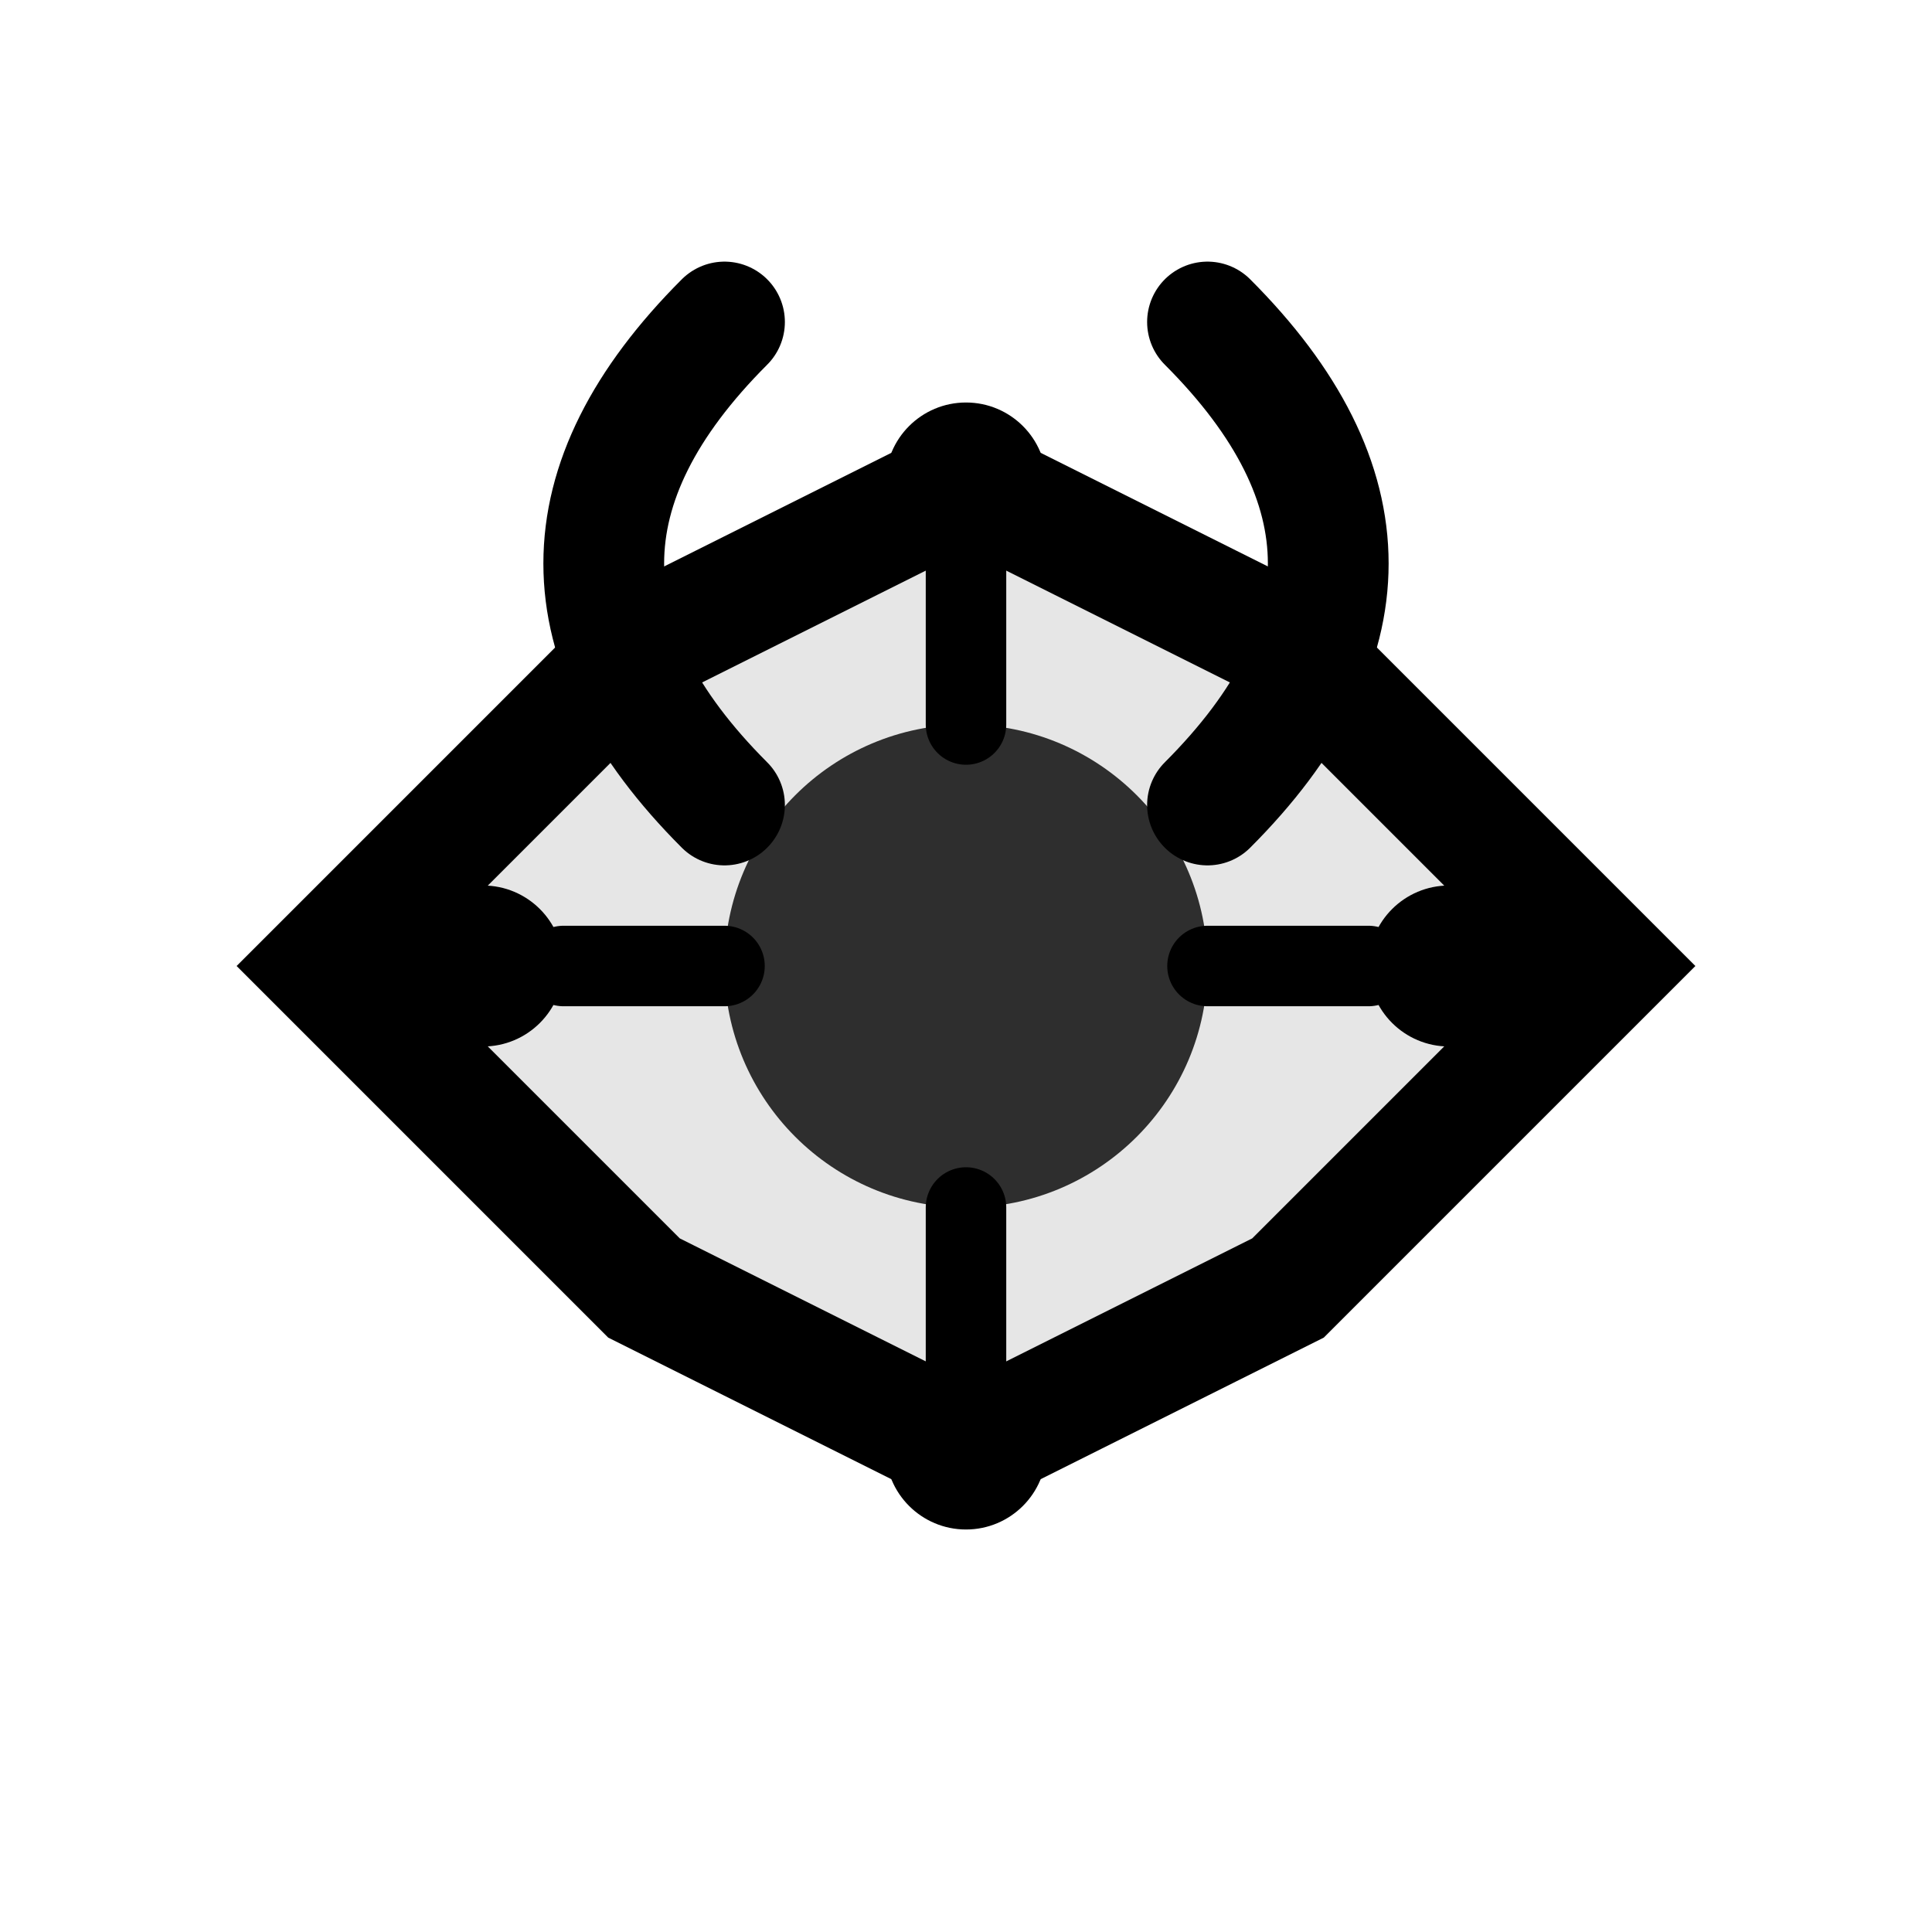 <?xml version="1.0" encoding="UTF-8"?>
<svg width="24" height="24" viewBox="0 0 24 24" version="1.1" xmlns="http://www.w3.org/2000/svg">
    <g stroke="none" fill="none" fill-rule="evenodd">
        <!-- Hexagon network -->
        <path d="M4,12 L8,8 L12,6 L16,8 L20,12 L16,16 L12,18 L8,16 Z"
              stroke="#000000"
              stroke-width="1.5"
              fill-opacity="0.1"
              fill="#000000"/>
              
        <!-- Bee body -->
        <circle cx="12" cy="12" r="3"
              fill="#000000"
              fill-opacity="0.8"/>
              
        <!-- Wings -->
        <path d="M9,10 C7,8 7,6 9,4 M15,10 C17,8 17,6 15,4"
              stroke="#000000"
              stroke-width="1.5"
              stroke-linecap="round"/>
              
        <!-- Neural connections -->
        <path d="M12,9 L12,6 M12,15 L12,18 M9,12 L6,12 M15,12 L18,12"
              stroke="#000000"
              stroke-width="1"
              stroke-linecap="round"
              stroke-dasharray="2,2"/>
              
        <!-- Connection nodes -->
        <circle cx="12" cy="6" r="1" fill="#000000"/>
        <circle cx="12" cy="18" r="1" fill="#000000"/>
        <circle cx="6" cy="12" r="1" fill="#000000"/>
        <circle cx="18" cy="12" r="1" fill="#000000"/>
    </g>
</svg> 